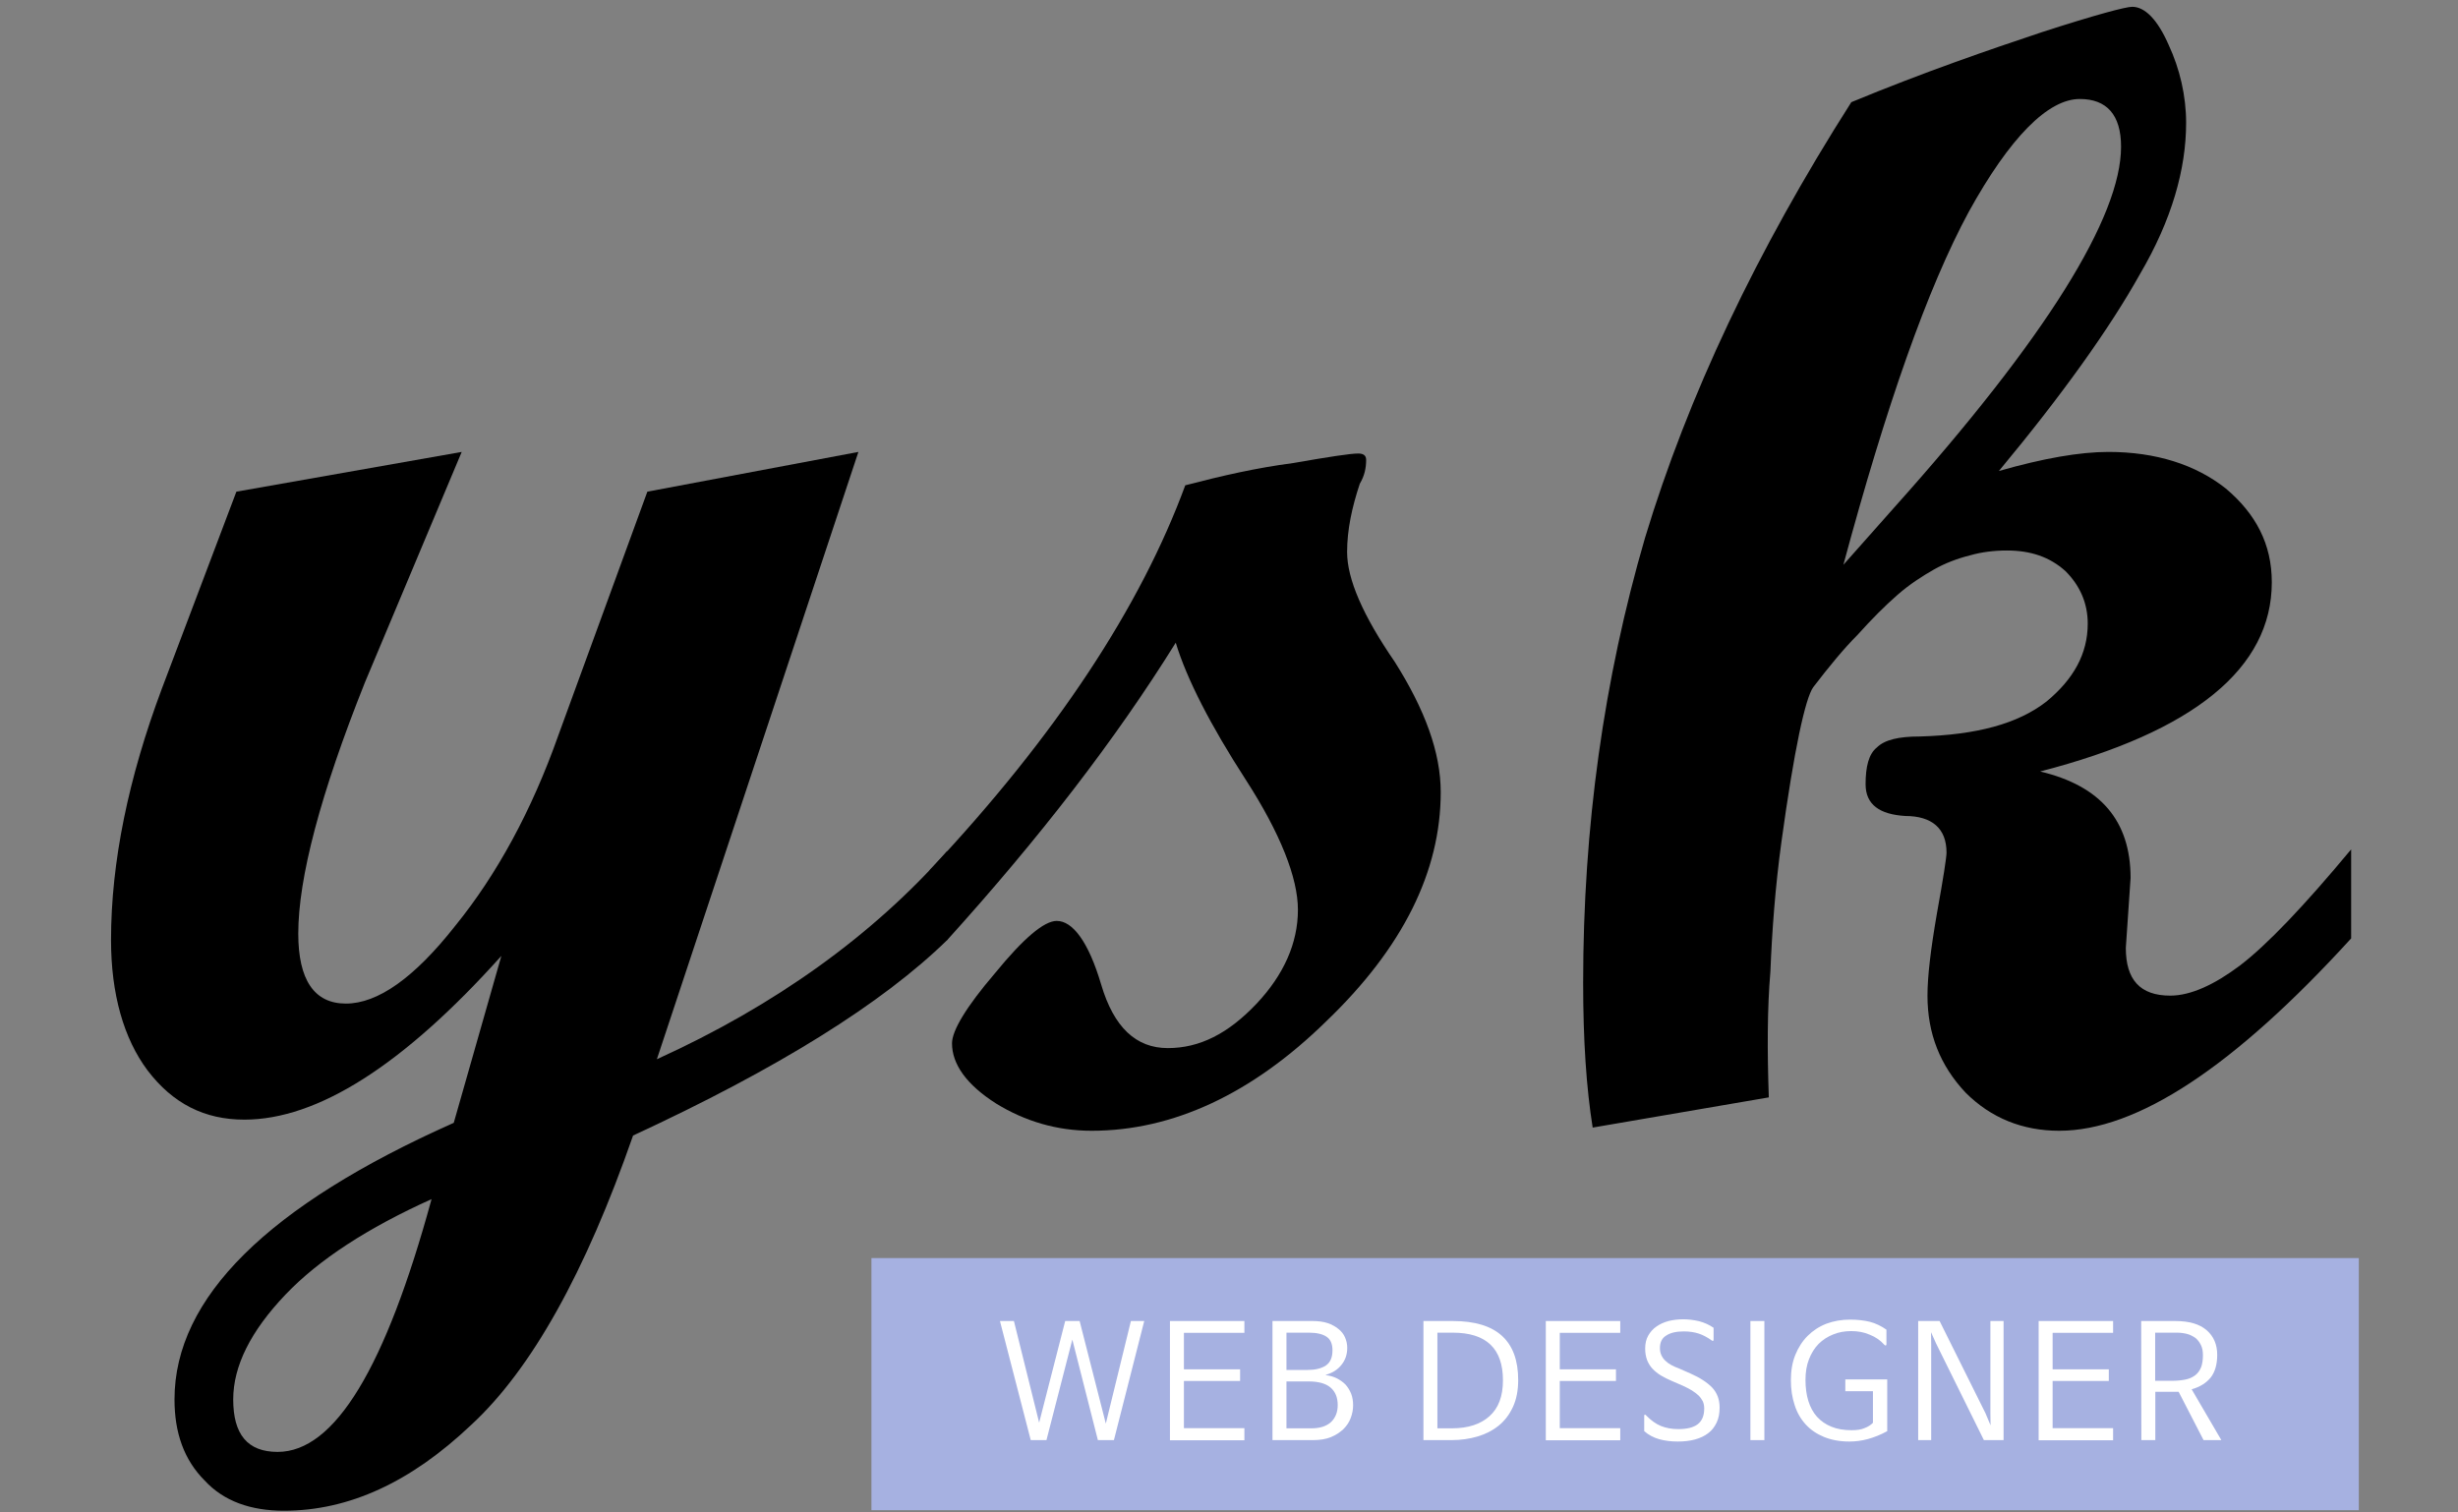 <?xml version="1.0" encoding="UTF-8" standalone="no"?>
<!DOCTYPE svg PUBLIC "-//W3C//DTD SVG 1.1//EN" "http://www.w3.org/Graphics/SVG/1.1/DTD/svg11.dtd">
<svg width="100%" height="100%" viewBox="0 0 1934 1190" version="1.1" xmlns="http://www.w3.org/2000/svg" xmlns:xlink="http://www.w3.org/1999/xlink" xml:space="preserve" xmlns:serif="http://www.serif.com/" style="fill-rule:evenodd;clip-rule:evenodd;stroke-linejoin:round;stroke-miterlimit:2;">
    <rect x="0" y="0" width="1934" height="1190" fill="#808080" stroke="none"/>
    <g transform="matrix(0.357,0,0,0.449,-648.025,-1360.8)">
        <g transform="matrix(3497.17,0,0,2786.2,2042.42,4979.04)">
            <path d="M0.532,-0.108C0.491,-0.068 0.425,-0.027 0.334,0.015C0.304,0.101 0.27,0.162 0.232,0.197C0.194,0.233 0.155,0.251 0.114,0.251C0.093,0.251 0.076,0.245 0.064,0.232C0.051,0.219 0.045,0.202 0.045,0.181C0.045,0.117 0.104,0.059 0.221,0.007L0.251,-0.098C0.189,-0.029 0.135,0.005 0.089,0.005C0.064,0.005 0.044,-0.005 0.028,-0.026C0.013,-0.046 0.005,-0.074 0.005,-0.108C0.005,-0.157 0.016,-0.21 0.037,-0.266L0.084,-0.39L0.226,-0.415L0.165,-0.27C0.137,-0.2 0.123,-0.147 0.123,-0.112C0.123,-0.083 0.133,-0.068 0.153,-0.068C0.173,-0.068 0.196,-0.084 0.222,-0.117C0.248,-0.149 0.27,-0.189 0.287,-0.237L0.343,-0.39L0.476,-0.415L0.349,-0.033C0.424,-0.067 0.485,-0.111 0.532,-0.164L0.532,-0.108ZM0.207,0.055C0.167,0.073 0.136,0.093 0.115,0.115C0.093,0.138 0.082,0.16 0.082,0.181C0.082,0.203 0.091,0.214 0.11,0.214C0.146,0.214 0.178,0.161 0.207,0.055Z" style="fill-rule:nonzero;"/>
        </g>
        <g transform="matrix(3497.17,0,0,2786.2,3864.43,4979.04)">
            <path d="M0.161,-0.394C0.184,-0.4 0.206,-0.405 0.229,-0.408C0.252,-0.412 0.265,-0.414 0.27,-0.414C0.273,-0.414 0.275,-0.413 0.275,-0.41C0.275,-0.405 0.274,-0.4 0.271,-0.395C0.266,-0.38 0.263,-0.366 0.263,-0.352C0.263,-0.335 0.273,-0.312 0.293,-0.283C0.312,-0.253 0.322,-0.226 0.322,-0.201C0.322,-0.151 0.298,-0.103 0.25,-0.057C0.203,-0.011 0.153,0.012 0.102,0.012C0.08,0.012 0.06,0.006 0.042,-0.005C0.023,-0.017 0.014,-0.03 0.014,-0.043C0.014,-0.051 0.023,-0.066 0.041,-0.087C0.059,-0.109 0.072,-0.12 0.08,-0.12C0.09,-0.12 0.1,-0.107 0.108,-0.08C0.116,-0.053 0.13,-0.04 0.15,-0.04C0.17,-0.04 0.188,-0.049 0.206,-0.068C0.223,-0.086 0.232,-0.106 0.232,-0.127C0.232,-0.147 0.221,-0.175 0.199,-0.209C0.177,-0.243 0.162,-0.272 0.155,-0.295C0.117,-0.234 0.069,-0.172 0.011,-0.108L0,-0.108L0,-0.152C0.08,-0.237 0.133,-0.318 0.161,-0.394Z" style="fill-rule:nonzero;"/>
        </g>
        <g transform="matrix(3497.17,0,0,2786.2,5283.44,4979.04)">
            <path d="M0.49,-0.109C0.416,-0.028 0.355,0.012 0.306,0.012C0.283,0.012 0.263,0.004 0.247,-0.012C0.231,-0.029 0.223,-0.049 0.223,-0.073C0.223,-0.085 0.225,-0.102 0.229,-0.125C0.233,-0.147 0.235,-0.16 0.235,-0.163C0.235,-0.178 0.226,-0.186 0.209,-0.186C0.193,-0.187 0.184,-0.193 0.184,-0.206C0.184,-0.217 0.186,-0.225 0.191,-0.229C0.196,-0.234 0.205,-0.236 0.218,-0.236C0.254,-0.237 0.28,-0.244 0.298,-0.258C0.315,-0.272 0.324,-0.288 0.324,-0.307C0.324,-0.32 0.319,-0.331 0.31,-0.34C0.3,-0.349 0.288,-0.353 0.273,-0.353C0.265,-0.353 0.257,-0.352 0.25,-0.35C0.242,-0.348 0.234,-0.345 0.227,-0.341C0.22,-0.337 0.212,-0.332 0.204,-0.325C0.196,-0.318 0.188,-0.31 0.179,-0.3C0.17,-0.291 0.161,-0.28 0.151,-0.267C0.146,-0.26 0.139,-0.228 0.131,-0.17C0.127,-0.141 0.125,-0.113 0.124,-0.088C0.122,-0.065 0.122,-0.038 0.123,-0.009L0.012,0.01C0.008,-0.015 0.006,-0.045 0.006,-0.081C0.006,-0.179 0.019,-0.272 0.045,-0.361C0.072,-0.45 0.115,-0.541 0.175,-0.635C0.221,-0.654 0.262,-0.668 0.295,-0.679C0.329,-0.69 0.348,-0.695 0.352,-0.695C0.36,-0.695 0.368,-0.687 0.375,-0.671C0.382,-0.656 0.386,-0.639 0.386,-0.622C0.386,-0.593 0.377,-0.561 0.357,-0.527C0.338,-0.493 0.308,-0.451 0.268,-0.403C0.296,-0.411 0.319,-0.415 0.337,-0.415C0.367,-0.415 0.392,-0.407 0.411,-0.392C0.43,-0.376 0.44,-0.357 0.44,-0.333C0.44,-0.279 0.391,-0.239 0.294,-0.214C0.332,-0.205 0.351,-0.183 0.351,-0.147L0.348,-0.103C0.348,-0.083 0.357,-0.073 0.376,-0.073C0.389,-0.073 0.404,-0.08 0.42,-0.092C0.437,-0.105 0.46,-0.129 0.49,-0.165L0.49,-0.109ZM0.17,-0.344L0.202,-0.38C0.298,-0.487 0.345,-0.563 0.345,-0.607C0.345,-0.627 0.336,-0.637 0.319,-0.637C0.299,-0.637 0.275,-0.613 0.249,-0.566C0.223,-0.518 0.197,-0.444 0.17,-0.344Z" style="fill-rule:nonzero;"/>
        </g>
    </g>
    <g transform="matrix(1,0,0,1,-2762.03,-6899.59)">
        <g transform="matrix(0.374,0,0,0.608,1626.2,3382.6)">
            <rect x="4870.32" y="7412.79" width="3129.1" height="326.297" style="fill:rgb(166,177,225);"/>
        </g>
        <g transform="matrix(0.203,0,0,0.041,3111.79,7808)">
            <g transform="matrix(615.214,0,0,3019.37,2138.04,5374.75)">
                <path d="M0.48,-0.603L0.317,0.036L0.218,0.036L0.024,-0.721L0.112,-0.721L0.271,-0.075L0.435,-0.721L0.526,-0.721L0.691,-0.069L0.849,-0.721L0.933,-0.721L0.742,0.036L0.641,0.036L0.48,-0.603Z" style="fill:white;fill-rule:nonzero;"/>
            </g>
            <g transform="matrix(615.214,0,0,3019.37,2760.03,5374.75)">
                <path d="M0.553,0.037L0.084,0.037L0.084,-0.721L0.553,-0.721L0.553,-0.646L0.172,-0.646L0.172,-0.414L0.526,-0.414L0.526,-0.34L0.172,-0.34L0.172,-0.04L0.553,-0.04L0.553,0.037Z" style="fill:white;fill-rule:nonzero;"/>
            </g>
            <g transform="matrix(615.214,0,0,3019.37,3157.45,5374.75)">
                <path d="M0.314,-0.647L0.172,-0.647L0.172,-0.41L0.304,-0.41C0.353,-0.41 0.391,-0.419 0.42,-0.438C0.448,-0.457 0.462,-0.489 0.462,-0.535C0.462,-0.575 0.45,-0.604 0.425,-0.621C0.4,-0.638 0.363,-0.647 0.314,-0.647ZM0.311,-0.337L0.172,-0.337L0.172,-0.039L0.329,-0.039C0.383,-0.039 0.424,-0.052 0.453,-0.079C0.481,-0.106 0.495,-0.142 0.495,-0.187C0.495,-0.235 0.48,-0.272 0.45,-0.298C0.42,-0.324 0.374,-0.337 0.311,-0.337ZM0.34,0.036L0.084,0.036L0.084,-0.721L0.337,-0.721C0.372,-0.721 0.404,-0.717 0.431,-0.708C0.458,-0.699 0.48,-0.686 0.499,-0.671C0.518,-0.656 0.532,-0.638 0.541,-0.617C0.55,-0.596 0.555,-0.574 0.555,-0.551C0.555,-0.509 0.543,-0.473 0.519,-0.443C0.495,-0.412 0.462,-0.391 0.42,-0.379L0.42,-0.377C0.446,-0.374 0.469,-0.367 0.491,-0.356C0.511,-0.345 0.53,-0.332 0.545,-0.316C0.56,-0.299 0.571,-0.28 0.58,-0.258C0.588,-0.236 0.592,-0.212 0.592,-0.186C0.592,-0.159 0.587,-0.132 0.577,-0.105C0.567,-0.078 0.552,-0.055 0.531,-0.034C0.509,-0.013 0.483,0.004 0.452,0.017C0.42,0.03 0.383,0.036 0.34,0.036Z" style="fill:white;fill-rule:nonzero;"/>
            </g>
            <g transform="matrix(615.214,0,0,3019.37,3742.52,5374.75)">
                <path d="M0.269,-0.647L0.172,-0.647L0.172,-0.039L0.264,-0.039C0.365,-0.039 0.444,-0.065 0.5,-0.116C0.557,-0.167 0.585,-0.243 0.585,-0.344C0.585,-0.546 0.48,-0.647 0.269,-0.647ZM0.262,0.036L0.084,0.036L0.084,-0.721L0.27,-0.721C0.544,-0.721 0.681,-0.596 0.681,-0.346C0.681,-0.28 0.67,-0.223 0.648,-0.175C0.626,-0.127 0.596,-0.087 0.558,-0.056C0.52,-0.025 0.475,-0.002 0.425,0.013C0.374,0.028 0.32,0.036 0.262,0.036Z" style="fill:white;fill-rule:nonzero;"/>
            </g>
            <g transform="matrix(615.214,0,0,3019.37,4216.85,5374.75)">
                <path d="M0.553,0.037L0.084,0.037L0.084,-0.721L0.553,-0.721L0.553,-0.646L0.172,-0.646L0.172,-0.414L0.526,-0.414L0.526,-0.34L0.172,-0.34L0.172,-0.04L0.553,-0.04L0.553,0.037Z" style="fill:white;fill-rule:nonzero;"/>
            </g>
            <g transform="matrix(615.214,0,0,3019.37,4614.28,5374.75)">
                <path d="M0.058,-0.021L0.058,-0.118C0.058,-0.122 0.059,-0.125 0.061,-0.126C0.063,-0.127 0.066,-0.125 0.069,-0.122C0.1,-0.09 0.131,-0.067 0.163,-0.054C0.195,-0.041 0.231,-0.034 0.272,-0.034C0.327,-0.034 0.368,-0.044 0.395,-0.065C0.422,-0.086 0.436,-0.119 0.436,-0.165C0.436,-0.182 0.433,-0.197 0.427,-0.211C0.42,-0.224 0.411,-0.237 0.4,-0.248C0.388,-0.259 0.374,-0.27 0.358,-0.28C0.341,-0.29 0.323,-0.3 0.303,-0.309L0.232,-0.34C0.207,-0.351 0.184,-0.362 0.163,-0.375C0.142,-0.388 0.125,-0.402 0.11,-0.418C0.095,-0.434 0.084,-0.453 0.076,-0.473C0.068,-0.495 0.064,-0.519 0.064,-0.546C0.064,-0.577 0.07,-0.605 0.083,-0.628C0.096,-0.651 0.113,-0.671 0.135,-0.686C0.156,-0.701 0.182,-0.713 0.211,-0.721C0.239,-0.728 0.271,-0.732 0.304,-0.732C0.336,-0.732 0.369,-0.728 0.403,-0.72C0.437,-0.711 0.468,-0.697 0.495,-0.678L0.495,-0.604C0.495,-0.599 0.494,-0.596 0.492,-0.595C0.489,-0.594 0.486,-0.595 0.483,-0.598C0.456,-0.617 0.429,-0.632 0.402,-0.641C0.375,-0.65 0.343,-0.655 0.308,-0.655C0.261,-0.655 0.224,-0.647 0.197,-0.629C0.17,-0.613 0.157,-0.586 0.157,-0.549C0.157,-0.532 0.16,-0.517 0.166,-0.504C0.172,-0.491 0.18,-0.479 0.191,-0.469C0.202,-0.458 0.214,-0.449 0.229,-0.441C0.244,-0.433 0.259,-0.426 0.276,-0.42L0.348,-0.388C0.409,-0.361 0.456,-0.33 0.487,-0.297C0.518,-0.263 0.533,-0.221 0.533,-0.171C0.533,-0.134 0.527,-0.102 0.514,-0.075C0.501,-0.048 0.484,-0.025 0.461,-0.008C0.438,0.01 0.41,0.023 0.378,0.032C0.345,0.041 0.309,0.045 0.27,0.045C0.226,0.045 0.187,0.04 0.152,0.03C0.117,0.02 0.085,0.003 0.058,-0.021Z" style="fill:white;fill-rule:nonzero;"/>
            </g>
            <g transform="matrix(615.214,0,0,3019.37,5009.25,5374.75)">
                <rect x="0.085" y="-0.721" width="0.088" height="0.757" style="fill:white;fill-rule:nonzero;"/>
            </g>
            <g transform="matrix(615.214,0,0,3019.37,5191.97,5374.75)">
                <path d="M0.632,-0.57C0.607,-0.598 0.576,-0.62 0.54,-0.634C0.504,-0.65 0.465,-0.657 0.423,-0.657C0.382,-0.657 0.344,-0.65 0.31,-0.636C0.275,-0.622 0.244,-0.602 0.218,-0.576C0.192,-0.549 0.172,-0.517 0.157,-0.478C0.142,-0.439 0.135,-0.396 0.135,-0.347C0.135,-0.297 0.141,-0.252 0.153,-0.213C0.165,-0.174 0.183,-0.14 0.207,-0.113C0.232,-0.085 0.262,-0.064 0.299,-0.049C0.335,-0.034 0.377,-0.027 0.426,-0.027C0.459,-0.027 0.486,-0.031 0.506,-0.04C0.528,-0.048 0.545,-0.059 0.56,-0.074L0.56,-0.275L0.386,-0.275L0.386,-0.35L0.65,-0.35L0.65,-0.021C0.609,0.002 0.568,0.018 0.529,0.029C0.489,0.04 0.45,0.045 0.411,0.045C0.351,0.045 0.298,0.035 0.252,0.016C0.206,-0.003 0.168,-0.029 0.137,-0.063C0.106,-0.097 0.082,-0.138 0.067,-0.186C0.051,-0.234 0.043,-0.287 0.043,-0.345C0.043,-0.405 0.052,-0.459 0.071,-0.506C0.09,-0.553 0.116,-0.594 0.149,-0.627C0.182,-0.66 0.221,-0.686 0.267,-0.704C0.312,-0.721 0.362,-0.73 0.416,-0.73C0.462,-0.73 0.504,-0.725 0.541,-0.716C0.578,-0.706 0.613,-0.689 0.645,-0.666L0.645,-0.574C0.645,-0.569 0.644,-0.567 0.641,-0.566C0.638,-0.565 0.635,-0.567 0.632,-0.57Z" style="fill:white;fill-rule:nonzero;"/>
            </g>
            <g transform="matrix(615.214,0,0,3019.37,5659.53,5374.75)">
                <path d="M0.22,-0.721L0.509,-0.135L0.541,-0.058L0.54,-0.137L0.54,-0.721L0.623,-0.721L0.623,0.036L0.499,0.036L0.198,-0.578L0.166,-0.65L0.167,-0.571L0.167,0.036L0.085,0.036L0.085,-0.721L0.22,-0.721Z" style="fill:white;fill-rule:nonzero;"/>
            </g>
            <g transform="matrix(615.214,0,0,3019.37,6127.09,5374.75)">
                <path d="M0.553,0.037L0.084,0.037L0.084,-0.721L0.553,-0.721L0.553,-0.646L0.172,-0.646L0.172,-0.414L0.526,-0.414L0.526,-0.34L0.172,-0.34L0.172,-0.04L0.553,-0.04L0.553,0.037Z" style="fill:white;fill-rule:nonzero;"/>
            </g>
            <g transform="matrix(615.214,0,0,3019.37,6524.52,5374.75)">
                <path d="M0.402,-0.287L0.589,0.036L0.477,0.036L0.32,-0.271L0.173,-0.271L0.173,0.036L0.085,0.036L0.084,-0.721L0.299,-0.721C0.386,-0.721 0.451,-0.702 0.496,-0.663C0.541,-0.624 0.563,-0.571 0.563,-0.506C0.563,-0.445 0.549,-0.397 0.522,-0.362C0.494,-0.327 0.454,-0.302 0.402,-0.287ZM0.473,-0.504C0.473,-0.529 0.469,-0.551 0.46,-0.569C0.451,-0.587 0.44,-0.602 0.425,-0.614C0.409,-0.625 0.392,-0.634 0.373,-0.639C0.353,-0.644 0.332,-0.647 0.309,-0.647L0.172,-0.647L0.172,-0.341L0.277,-0.341C0.31,-0.341 0.338,-0.344 0.363,-0.349C0.387,-0.354 0.407,-0.363 0.424,-0.376C0.44,-0.388 0.452,-0.405 0.461,-0.426C0.469,-0.447 0.473,-0.473 0.473,-0.504Z" style="fill:white;fill-rule:nonzero;"/>
            </g>
        </g>
    </g>
</svg>
